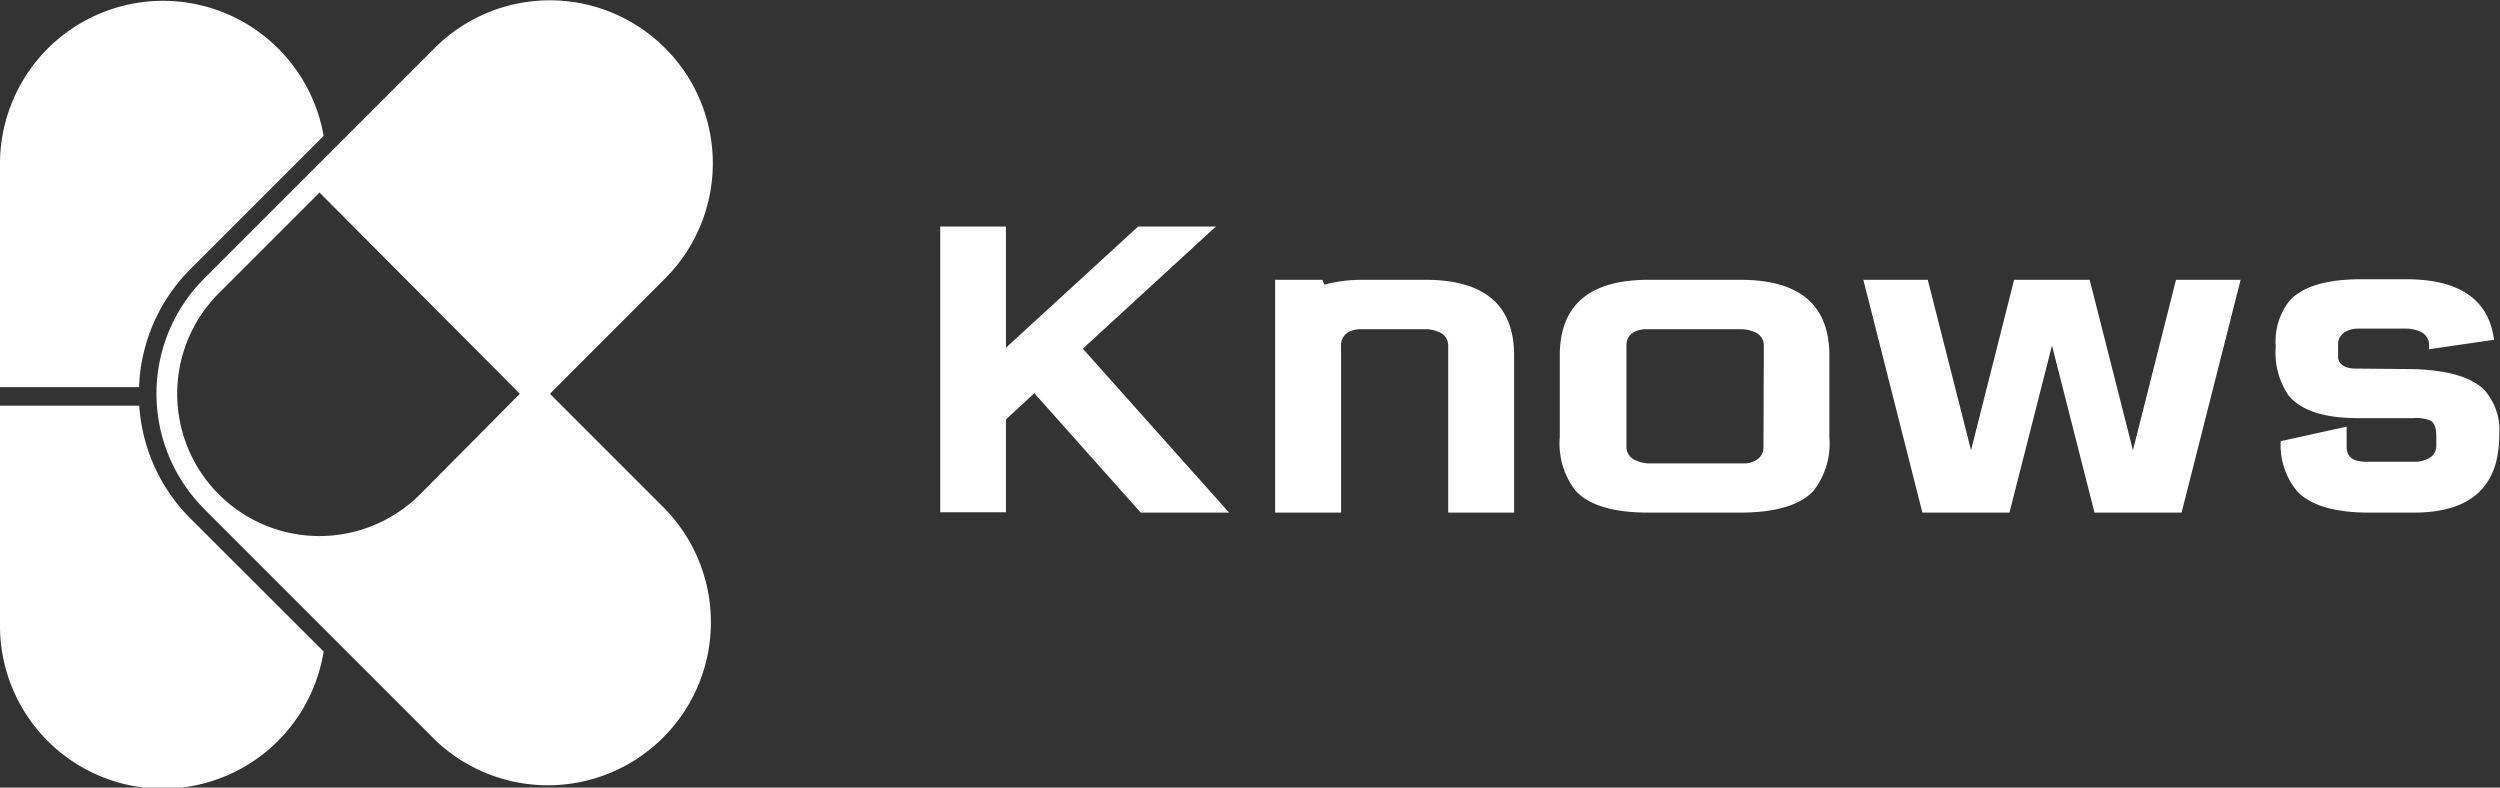 <svg xmlns="http://www.w3.org/2000/svg" viewBox="0 0 134.65 42.42"><rect x="0" y="0" width="134.65" height="42.42" fill="#333333" stroke="none"/><g style="isolation:isolate" fill="#fff"><path d="M65.49 12.2l-7.17 6.58 7.88 8.83h-4.76l-5.73-6.43-1.53 1.41v5h-3.54V12.2h3.54v6.53l7.12-6.53zM76.77 15.07q4.78 0 4.78 4.08v8.46H78v-9a.77.77 0 0 0-.51-.73 1.8 1.8 0 0 0-.73-.15h-3.47a1.37 1.37 0 0 0-.64.15.78.78 0 0 0-.42.73v9h-3.55V15.07h2.54l.11.26a8 8 0 0 1 2.14-.26zM93.74 15.07q4.79 0 4.79 4.08v4.39a4.16 4.16 0 0 1-.84 2.88c-.74.8-2.06 1.19-4 1.19h-4.9c-1.89 0-3.21-.39-3.94-1.19a4.16 4.16 0 0 1-.84-2.88v-4.39q0-4.08 4.78-4.08zM95 18.61a.77.77 0 0 0-.51-.73 1.83 1.83 0 0 0-.73-.15h-5.09a1.41 1.41 0 0 0-.65.15.78.78 0 0 0-.42.73v5.46a.77.77 0 0 0 .52.73 1.64 1.64 0 0 0 .72.16h5.08a1.18 1.18 0 0 0 .63-.16.77.77 0 0 0 .43-.73zM120.68 15.07l-3.18 12.54h-4.69l-2.29-9-2.29 9h-4.69l-3.18-12.54h3.47l2.33 9.18 2.32-9.18h4.07l2.33 9.18 2.32-9.18zM130 19.88c1.87.06 3.15.44 3.84 1.16a3.27 3.27 0 0 1 .77 2.39q0 4.18-4.61 4.18h-2.38c-1.84 0-3.13-.37-3.87-1.12a3.88 3.88 0 0 1-.91-2.73l3.55-.78v1.09c0 .54.35.8 1.06.8h2.77q1-.15 1-.87v-.49c0-.43-.09-.71-.29-.84a1.92 1.92 0 0 0-.94-.15H127c-1.85 0-3.1-.42-3.76-1.25a4.12 4.12 0 0 1-.67-2.59 3.56 3.56 0 0 1 .75-2.49c.71-.77 2-1.15 3.86-1.15h2.41c2.87 0 4.45 1.08 4.74 3.26l-3.5.51v-.23a.78.78 0 0 0-.5-.73 1.85 1.85 0 0 0-.74-.15H127a1.37 1.37 0 0 0-.64.15.77.77 0 0 0-.43.73v.72c.07.32.33.51.81.55z"/></g><path d="M7.5 21.85a9.47 9.47 0 0 0 2.76 6.08l7.17 7.16A8.77 8.77 0 0 1 0 33.64V21.85zm9.93-14.53l-7.17 7.17a9.46 9.46 0 0 0-2.77 6.36H0V8.78a8.78 8.78 0 0 1 17.43-1.46z" fill="#fff"/><path d="M35.82 2.59a8.77 8.77 0 0 1 0 12.41l-6.2 6.21 6.2 6.2a8.78 8.78 0 0 1-12.41 12.42L11.06 27.48l-.06-.07A8.77 8.77 0 0 1 11 15L23.41 2.59a8.77 8.77 0 0 1 12.41 0zM28 21.21L17.21 10.37l-5.42 5.42a7.66 7.66 0 1 0 10.83 10.84z" fill="#fff"/></svg>